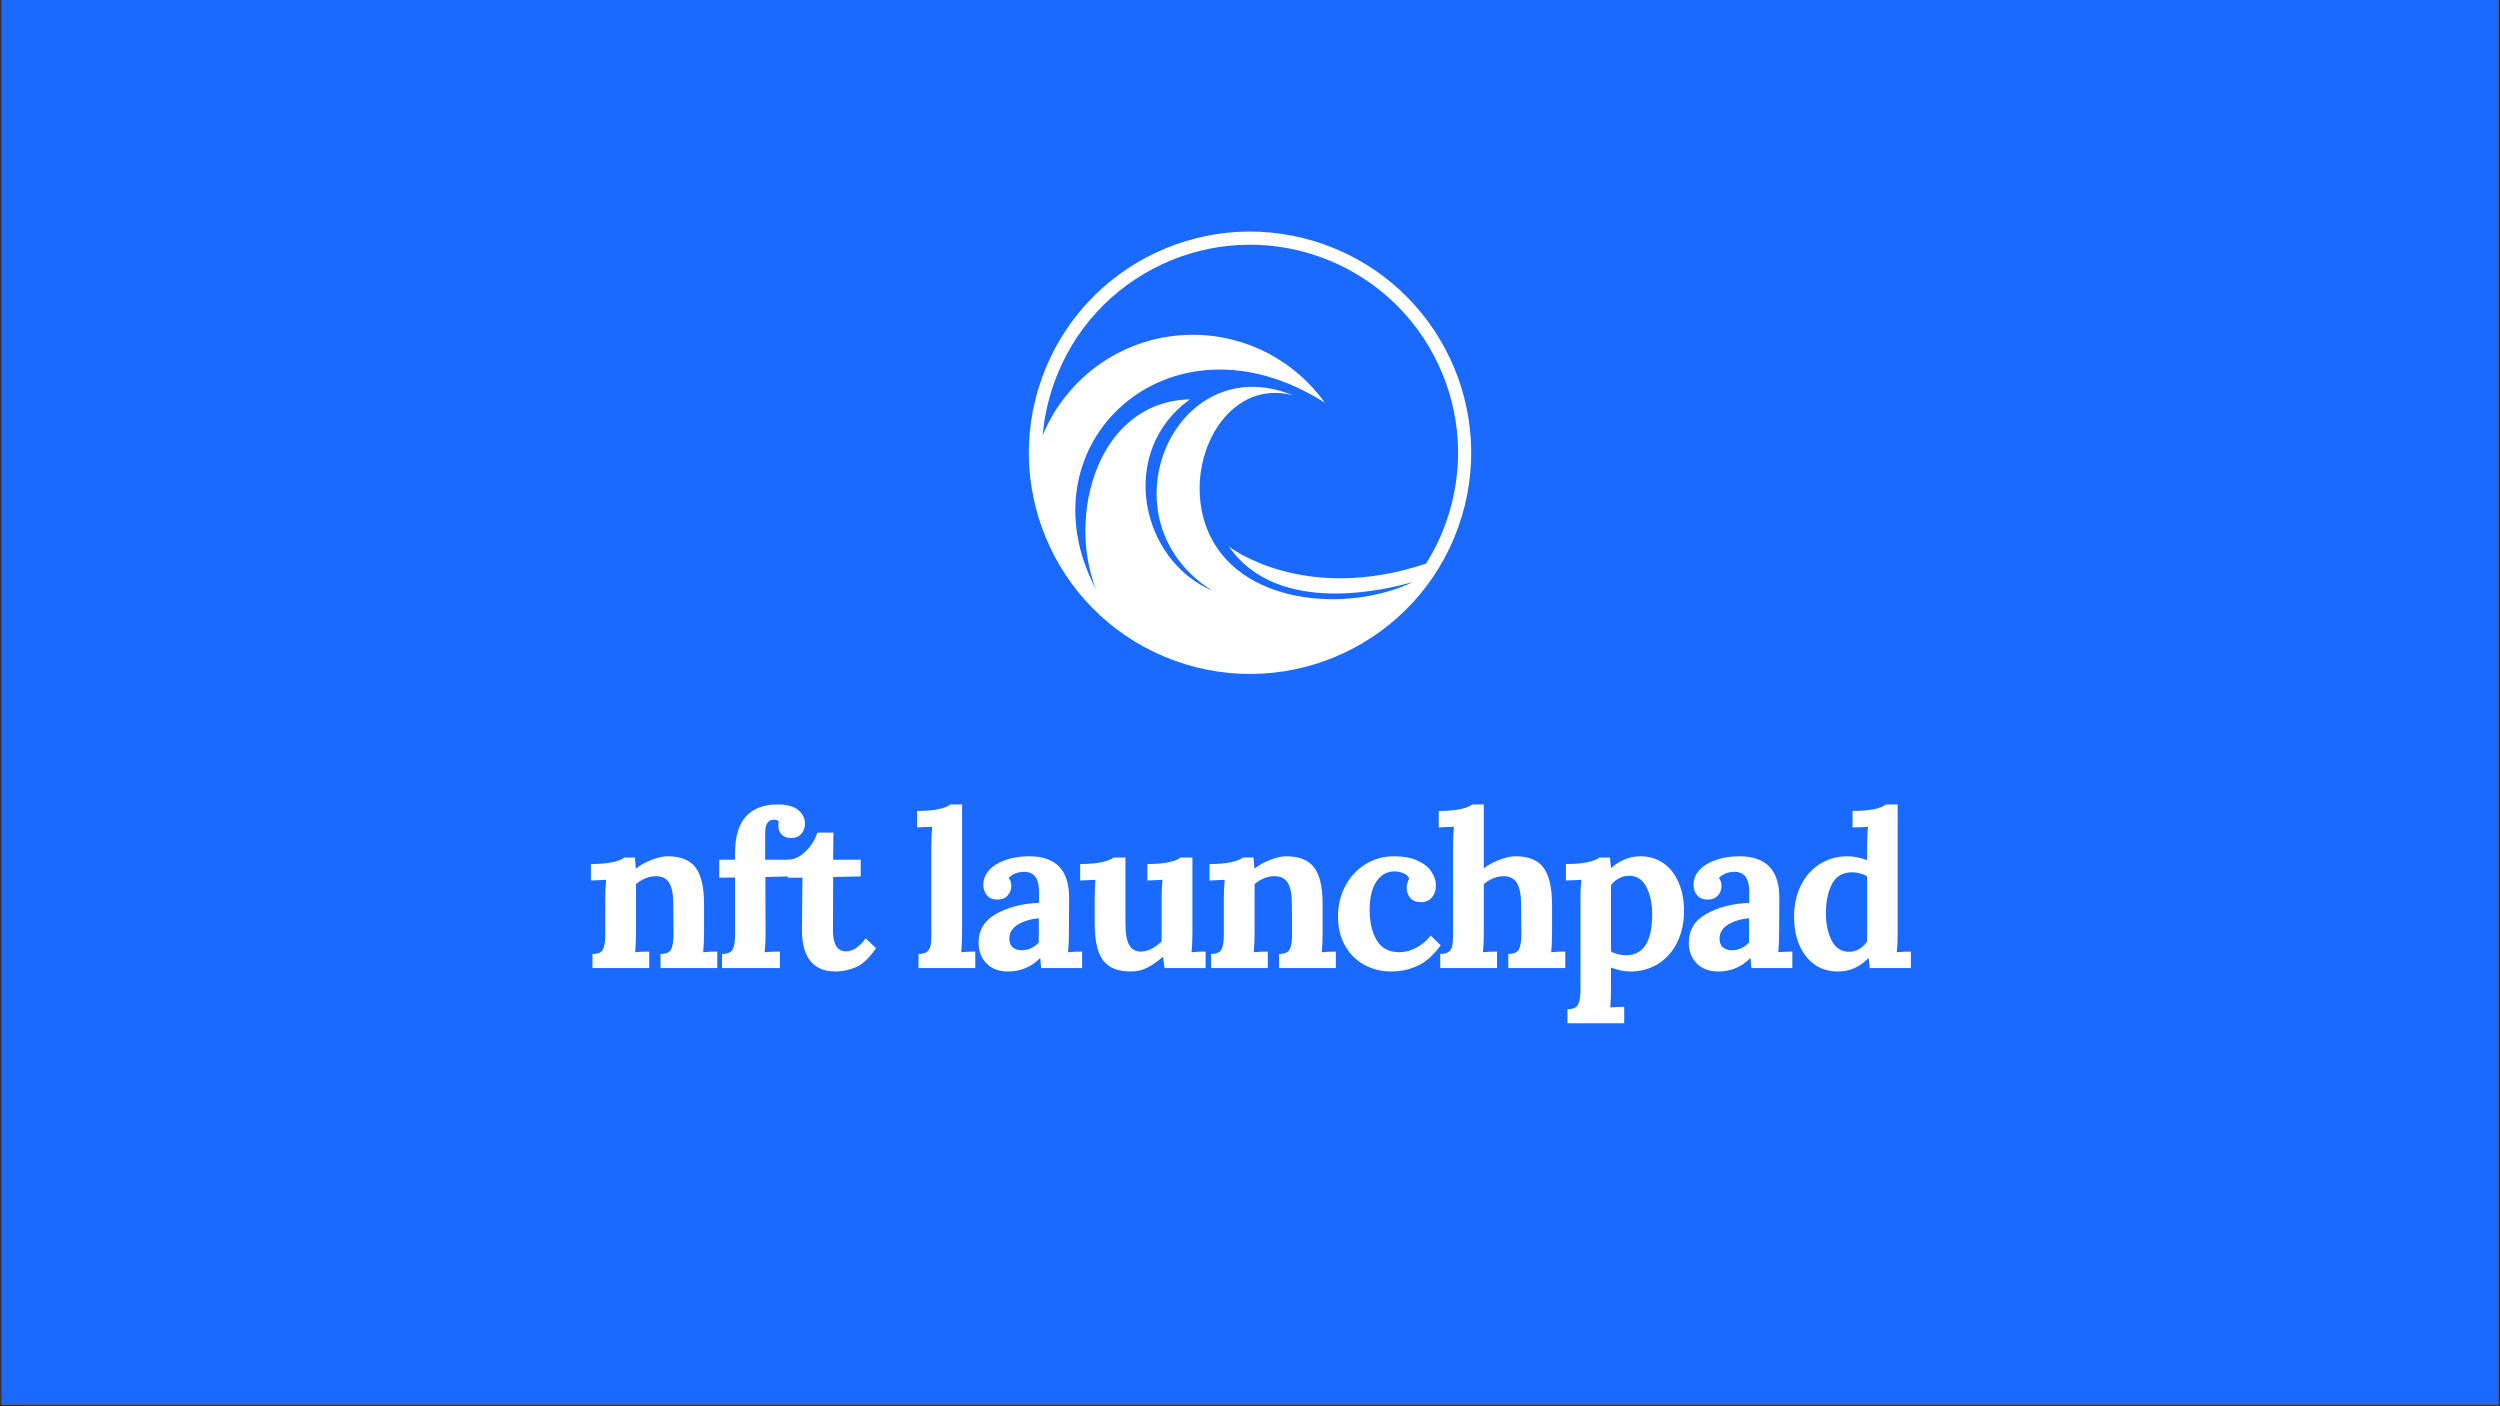 <svg xmlns="http://www.w3.org/2000/svg" xmlns:xlink="http://www.w3.org/1999/xlink" width="1600" zoomAndPan="magnify" viewBox="0 0 1200 675" height="900" preserveAspectRatio="xMidYMid meet" version="1.0"><rect x="0" y="0" width="1200" height="675" fill="#333333" stroke="none"/><defs><g/><clipPath id="88adde6853"><path d="M 0.887 0 L 1199.113 0 L 1199.113 674 L 0.887 674 Z M 0.887 0 " clip-rule="nonzero"/></clipPath></defs><g clip-path="url(#88adde6853)"><path fill="#ffffff" d="M 0.887 0 L 1199.113 0 L 1199.113 674 L 0.887 674 Z M 0.887 0 " fill-opacity="1" fill-rule="nonzero"/><path fill="#1a6aff" d="M 0.887 0 L 1199.113 0 L 1199.113 674 L 0.887 674 Z M 0.887 0 " fill-opacity="1" fill-rule="nonzero"/></g><path fill="#ffffff" d="M 620.625 189.742 C 563.887 166.48 527.605 249.297 581.875 283.508 C 547.102 268.676 536.465 216.59 571.176 191.676 C 526.488 192.816 512.23 247.871 526.062 282.816 C 489.215 213.16 561.508 145.809 635.93 193.305 C 621.797 173.566 598.676 160.703 572.551 160.703 C 540.039 160.703 512.184 180.617 500.508 208.91 C 500.84 205.016 501.402 201.113 502.211 197.211 C 503.148 192.68 504.414 188.16 506.016 183.68 C 524.594 131.766 581.738 104.742 633.656 123.324 C 685.57 141.902 712.594 199.047 694.012 250.965 C 691.512 257.957 688.305 264.5 684.512 270.535 C 625.527 290.25 589.898 262.359 589.898 262.359 C 613.547 296.441 666.754 282.629 678.305 279.316 C 647.008 294.457 593.504 290.574 579.27 253.574 C 567.195 222.18 588.219 181.18 620.625 189.738 Z M 699.949 253.09 C 719.703 197.891 690.973 137.137 635.777 117.383 C 580.578 97.629 519.824 126.359 500.07 181.559 C 480.316 236.754 509.047 297.508 564.246 317.262 C 619.441 337.016 680.195 308.285 699.949 253.09 Z M 699.949 253.09 " fill-opacity="1" fill-rule="evenodd"/><g fill="#ffffff" fill-opacity="1"><g transform="translate(280.118, 464.657)"><g><path d="M 4.266 -6.766 C 6.898 -6.766 8.582 -7.488 9.312 -8.938 C 10.039 -10.395 10.406 -12.754 10.406 -16.016 L 10.406 -33.484 C 10.406 -36.609 10.539 -39.555 10.812 -42.328 L 3.531 -42.016 L 3.531 -49.922 C 7.906 -49.922 11.441 -50.234 14.141 -50.859 C 16.848 -51.484 18.648 -52.211 19.547 -53.047 L 24.641 -53.047 C 24.641 -52.898 24.781 -51.164 25.062 -47.844 L 25.266 -47.844 C 27.273 -49.438 29.754 -50.801 32.703 -51.938 C 35.648 -53.082 38.164 -53.656 40.25 -53.656 C 46.562 -53.656 51.066 -51.852 53.766 -48.25 C 56.473 -44.645 57.828 -38.789 57.828 -30.688 L 57.828 -16.75 C 57.828 -13.414 57.688 -10.363 57.406 -7.594 C 59.695 -7.801 61.953 -7.906 64.172 -7.906 L 64.172 0 L 36.922 0 L 36.922 -6.766 C 39.555 -6.766 41.254 -7.488 42.016 -8.938 C 42.773 -10.395 43.156 -12.754 43.156 -16.016 L 43.062 -30.781 C 43.062 -35.352 42.414 -38.711 41.125 -40.859 C 39.844 -43.016 37.676 -44.094 34.625 -44.094 C 32.969 -44.094 31.27 -43.727 29.531 -43 C 27.801 -42.27 26.348 -41.352 25.172 -40.25 L 25.172 -16.75 C 25.172 -13.414 25.031 -10.363 24.75 -7.594 C 26.969 -7.801 29.223 -7.906 31.516 -7.906 L 31.516 0 L 4.266 0 Z M 4.266 -6.766 "/></g></g></g><g fill="#ffffff" fill-opacity="1"><g transform="translate(342.101, 464.657)"><g><path d="M 4.469 -6.766 C 7.102 -6.766 8.801 -7.488 9.562 -8.938 C 10.332 -10.395 10.719 -12.754 10.719 -16.016 L 10.719 -43.469 L 3.125 -43.375 L 3.125 -52 L 10.719 -52 L 10.719 -55.016 C 10.719 -63.129 12.484 -69.07 16.016 -72.844 C 19.547 -76.625 24.57 -78.516 31.094 -78.516 C 35.602 -78.516 38.93 -77.613 41.078 -75.812 C 43.223 -74.008 44.297 -71.863 44.297 -69.375 C 44.297 -67.426 43.707 -65.773 42.531 -64.422 C 41.352 -63.078 39.723 -62.406 37.641 -62.406 C 35.703 -62.406 34.195 -62.957 33.125 -64.062 C 32.051 -65.176 31.516 -66.598 31.516 -68.328 C 31.516 -69.234 31.582 -69.926 31.719 -70.406 C 31.164 -70.957 30.367 -71.234 29.328 -71.234 C 26.555 -71.172 25.172 -69.023 25.172 -64.797 L 25.172 -52 L 36.812 -52 L 36.812 -43.984 L 25.266 -43.688 L 25.375 -16.953 C 25.375 -13.484 25.234 -10.363 24.953 -7.594 C 27.242 -7.801 29.672 -7.906 32.234 -7.906 L 32.234 0 L 4.469 0 Z M 4.469 -6.766 "/></g></g></g><g fill="#ffffff" fill-opacity="1"><g transform="translate(376.316, 464.657)"><g><path d="M 24.859 1.656 C 14.035 1.656 8.625 -4.992 8.625 -18.297 L 8.844 -43.375 L 1.766 -43.375 L 1.766 -52 C 3.984 -52 6.082 -52.691 8.062 -54.078 C 10.039 -55.461 11.723 -57.16 13.109 -59.172 C 14.492 -61.18 15.461 -63.125 16.016 -65 L 23.719 -65 L 23.609 -52 L 36.812 -52 L 36.812 -43.984 L 23.609 -43.688 L 23.5 -18.094 C 23.5 -11.375 25.582 -8.016 29.75 -8.016 C 33.07 -8.016 36.223 -10.094 39.203 -14.25 L 44.203 -9.562 C 40.941 -4.781 37.68 -1.711 34.422 -0.359 C 31.16 0.984 27.973 1.656 24.859 1.656 Z M 24.859 1.656 "/></g></g></g><g fill="#ffffff" fill-opacity="1"><g transform="translate(415.108, 464.657)"><g/></g></g><g fill="#ffffff" fill-opacity="1"><g transform="translate(438.299, 464.657)"><g><path d="M 2.594 -6.766 C 4.469 -6.766 5.836 -7.125 6.703 -7.844 C 7.578 -8.57 8.133 -9.562 8.375 -10.812 C 8.613 -12.062 8.734 -13.797 8.734 -16.016 L 8.734 -58.766 C 8.734 -62.086 8.875 -65.102 9.156 -67.812 L 1.875 -67.5 L 1.875 -75.406 C 6.238 -75.406 9.77 -75.711 12.469 -76.328 C 15.176 -76.953 16.984 -77.68 17.891 -78.516 L 23.5 -78.516 L 23.5 -16.75 C 23.5 -13.414 23.363 -10.363 23.094 -7.594 C 25.375 -7.801 27.625 -7.906 29.844 -7.906 L 29.844 0 L 2.594 0 Z M 2.594 -6.766 "/></g></g></g><g fill="#ffffff" fill-opacity="1"><g transform="translate(466.586, 464.657)"><g><path d="M 17.266 1.656 C 12.898 1.656 9.453 0.359 6.922 -2.234 C 4.391 -4.836 3.125 -8.148 3.125 -12.172 C 3.125 -18.266 5.961 -22.891 11.641 -26.047 C 17.328 -29.203 24.16 -30.953 32.141 -31.297 L 32.141 -36.719 C 32.141 -43.02 29.781 -46.172 25.062 -46.172 C 22.008 -46.172 19.516 -45.203 17.578 -43.266 C 18.41 -42.297 18.828 -40.977 18.828 -39.312 C 18.828 -37.645 18.254 -36.148 17.109 -34.828 C 15.961 -33.516 14.281 -32.859 12.062 -32.859 C 9.977 -32.859 8.348 -33.535 7.172 -34.891 C 5.992 -36.242 5.406 -37.926 5.406 -39.938 C 5.406 -42.633 6.375 -45.023 8.312 -47.109 C 10.258 -49.191 12.91 -50.801 16.266 -51.938 C 19.629 -53.082 23.328 -53.656 27.359 -53.656 C 40.18 -53.656 46.594 -47.035 46.594 -33.797 L 46.484 -16.75 C 46.484 -13.414 46.348 -10.363 46.078 -7.594 C 48.359 -7.801 50.609 -7.906 52.828 -7.906 L 52.828 0 L 33.172 0 C 33.035 -0.906 32.898 -2.5 32.766 -4.781 L 32.656 -4.781 C 28.426 -0.488 23.297 1.656 17.266 1.656 Z M 23.812 -8.531 C 26.938 -8.531 29.676 -9.773 32.031 -12.266 L 32.031 -23.922 C 27.938 -23.504 24.555 -22.461 21.891 -20.797 C 19.223 -19.129 17.891 -16.879 17.891 -14.047 C 17.891 -12.172 18.457 -10.781 19.594 -9.875 C 20.738 -8.977 22.145 -8.531 23.812 -8.531 Z M 23.812 -8.531 "/></g></g></g><g fill="#ffffff" fill-opacity="1"><g transform="translate(516.922, 464.657)"><g><path d="M 25.797 1.656 C 19.617 1.656 15.195 -0.145 12.531 -3.75 C 9.863 -7.352 8.531 -13.207 8.531 -21.312 L 8.531 -33.281 C 8.531 -36.188 8.633 -39.203 8.844 -42.328 L 1.562 -42.016 L 1.562 -49.922 C 5.926 -49.922 9.457 -50.234 12.156 -50.859 C 14.863 -51.484 16.672 -52.211 17.578 -53.047 L 23.297 -53.047 L 23.297 -21.219 C 23.297 -16.645 23.883 -13.281 25.062 -11.125 C 26.238 -8.977 28.113 -7.906 30.688 -7.906 C 32.414 -7.906 34.195 -8.391 36.031 -9.359 C 37.875 -10.328 39.414 -11.504 40.656 -12.891 L 40.656 -33.281 C 40.656 -36.539 40.797 -39.555 41.078 -42.328 L 33.797 -42.016 L 33.797 -49.922 C 38.172 -49.922 41.691 -50.234 44.359 -50.859 C 47.023 -51.484 48.812 -52.211 49.719 -53.047 L 55.438 -53.047 L 55.438 -16.75 C 55.438 -13.414 55.297 -10.363 55.016 -7.594 C 57.234 -7.801 59.488 -7.906 61.781 -7.906 L 61.781 0 L 42.016 0 L 41.391 -5.406 L 41.281 -5.406 C 38.719 -3.188 36.238 -1.453 33.844 -0.203 C 31.457 1.035 28.773 1.656 25.797 1.656 Z M 25.797 1.656 "/></g></g></g><g fill="#ffffff" fill-opacity="1"><g transform="translate(577.033, 464.657)"><g><path d="M 4.266 -6.766 C 6.898 -6.766 8.582 -7.488 9.312 -8.938 C 10.039 -10.395 10.406 -12.754 10.406 -16.016 L 10.406 -33.484 C 10.406 -36.609 10.539 -39.555 10.812 -42.328 L 3.531 -42.016 L 3.531 -49.922 C 7.906 -49.922 11.441 -50.234 14.141 -50.859 C 16.848 -51.484 18.648 -52.211 19.547 -53.047 L 24.641 -53.047 C 24.641 -52.898 24.781 -51.164 25.062 -47.844 L 25.266 -47.844 C 27.273 -49.438 29.754 -50.801 32.703 -51.938 C 35.648 -53.082 38.164 -53.656 40.25 -53.656 C 46.562 -53.656 51.066 -51.852 53.766 -48.25 C 56.473 -44.645 57.828 -38.789 57.828 -30.688 L 57.828 -16.75 C 57.828 -13.414 57.688 -10.363 57.406 -7.594 C 59.695 -7.801 61.953 -7.906 64.172 -7.906 L 64.172 0 L 36.922 0 L 36.922 -6.766 C 39.555 -6.766 41.254 -7.488 42.016 -8.938 C 42.773 -10.395 43.156 -12.754 43.156 -16.016 L 43.062 -30.781 C 43.062 -35.352 42.414 -38.711 41.125 -40.859 C 39.844 -43.016 37.676 -44.094 34.625 -44.094 C 32.969 -44.094 31.27 -43.727 29.531 -43 C 27.801 -42.27 26.348 -41.352 25.172 -40.25 L 25.172 -16.75 C 25.172 -13.414 25.031 -10.363 24.75 -7.594 C 26.969 -7.801 29.223 -7.906 31.516 -7.906 L 31.516 0 L 4.266 0 Z M 4.266 -6.766 "/></g></g></g><g fill="#ffffff" fill-opacity="1"><g transform="translate(639.016, 464.657)"><g><path d="M 28.812 1.656 C 24.094 1.656 19.789 0.598 15.906 -1.516 C 12.031 -3.629 8.945 -6.676 6.656 -10.656 C 4.363 -14.645 3.219 -19.379 3.219 -24.859 C 3.219 -30.055 4.363 -34.852 6.656 -39.25 C 8.945 -43.656 12.156 -47.156 16.281 -49.75 C 20.406 -52.352 25.066 -53.656 30.266 -53.656 C 34.492 -53.656 38.113 -53 41.125 -51.688 C 44.145 -50.375 46.414 -48.625 47.938 -46.438 C 49.469 -44.25 50.234 -41.91 50.234 -39.422 C 50.234 -37.266 49.594 -35.422 48.312 -33.891 C 47.031 -32.367 45.281 -31.609 43.062 -31.609 C 40.77 -31.609 39.051 -32.301 37.906 -33.688 C 36.758 -35.082 36.188 -36.645 36.188 -38.375 C 36.188 -39.969 36.602 -41.492 37.438 -42.953 C 36.812 -44.203 35.805 -45.086 34.422 -45.609 C 33.035 -46.129 31.648 -46.391 30.266 -46.391 C 26.723 -46.391 23.859 -44.773 21.672 -41.547 C 19.492 -38.328 18.406 -33.77 18.406 -27.875 C 18.406 -21.977 19.547 -17.125 21.828 -13.312 C 24.117 -9.5 27.727 -7.594 32.656 -7.594 C 35.426 -7.594 38.16 -8.316 40.859 -9.766 C 43.566 -11.223 45.859 -13.164 47.734 -15.594 L 52.516 -10.922 C 49.047 -6.141 45.336 -2.848 41.391 -1.047 C 37.441 0.754 33.25 1.656 28.812 1.656 Z M 28.812 1.656 "/></g></g></g><g fill="#ffffff" fill-opacity="1"><g transform="translate(688.727, 464.657)"><g><path d="M 2.594 -6.766 C 4.469 -6.766 5.836 -7.125 6.703 -7.844 C 7.578 -8.57 8.133 -9.562 8.375 -10.812 C 8.613 -12.062 8.734 -13.797 8.734 -16.016 L 8.734 -58.766 C 8.734 -62.086 8.875 -65.102 9.156 -67.812 L 1.875 -67.5 L 1.875 -75.406 C 6.238 -75.406 9.77 -75.711 12.469 -76.328 C 15.176 -76.953 16.984 -77.68 17.891 -78.516 L 23.5 -78.516 L 23.5 -47.844 C 25.508 -49.438 28.004 -50.801 30.984 -51.938 C 33.973 -53.082 36.539 -53.656 38.688 -53.656 C 44.926 -53.656 49.395 -51.852 52.094 -48.25 C 54.801 -44.645 56.191 -38.789 56.266 -30.688 L 56.266 -16.75 C 56.266 -13.414 56.125 -10.363 55.844 -7.594 C 58.062 -7.801 60.316 -7.906 62.609 -7.906 L 62.609 0 L 35.25 0 L 35.25 -6.766 C 37.883 -6.766 39.582 -7.488 40.344 -8.938 C 41.113 -10.395 41.5 -12.754 41.5 -16.016 L 41.391 -30.781 C 41.391 -35.352 40.711 -38.711 39.359 -40.859 C 38.016 -43.016 35.883 -44.094 32.969 -44.094 C 31.301 -44.094 29.598 -43.727 27.859 -43 C 26.129 -42.27 24.676 -41.352 23.5 -40.25 L 23.5 -16.75 C 23.5 -13.414 23.363 -10.363 23.094 -7.594 C 25.375 -7.801 27.625 -7.906 29.844 -7.906 L 29.844 0 L 2.594 0 Z M 2.594 -6.766 "/></g></g></g><g fill="#ffffff" fill-opacity="1"><g transform="translate(749.15, 464.657)"><g><path d="M 3.219 19.766 C 5.852 19.766 7.551 19.035 8.312 17.578 C 9.082 16.117 9.469 13.758 9.469 10.5 L 9.469 -33.484 C 9.469 -36.609 9.602 -39.555 9.875 -42.328 L 2.5 -42.016 L 2.5 -49.922 C 6.863 -49.922 10.395 -50.234 13.094 -50.859 C 15.801 -51.484 17.609 -52.211 18.516 -53.047 L 23.609 -53.047 C 23.742 -51.859 23.914 -50.191 24.125 -48.047 L 24.234 -48.047 C 28.535 -51.785 33.18 -53.656 38.172 -53.656 C 42.328 -53.656 45.984 -52.582 49.141 -50.438 C 52.297 -48.289 54.754 -45.223 56.516 -41.234 C 58.285 -37.242 59.172 -32.617 59.172 -27.359 C 59.172 -21.805 58.098 -16.828 55.953 -12.422 C 53.805 -8.023 50.77 -4.578 46.844 -2.078 C 42.926 0.41 38.441 1.656 33.391 1.656 C 30.68 1.656 27.594 1.035 24.125 -0.203 L 24.125 9.781 C 24.125 12.758 24.02 15.805 23.812 18.922 C 25.969 18.711 28.188 18.609 30.469 18.609 L 30.469 26.516 L 3.219 26.516 Z M 31.297 -6.141 C 39.691 -6.141 43.891 -12.691 43.891 -25.797 C 43.891 -30.922 42.969 -35.285 41.125 -38.891 C 39.289 -42.492 36.535 -44.297 32.859 -44.297 C 31.129 -44.297 29.484 -43.879 27.922 -43.047 C 26.359 -42.223 25.094 -41.117 24.125 -39.734 L 24.125 -8.016 C 24.82 -7.523 25.844 -7.086 27.188 -6.703 C 28.539 -6.328 29.91 -6.141 31.297 -6.141 Z M 31.297 -6.141 "/></g></g></g><g fill="#ffffff" fill-opacity="1"><g transform="translate(807.493, 464.657)"><g><path d="M 17.266 1.656 C 12.898 1.656 9.453 0.359 6.922 -2.234 C 4.391 -4.836 3.125 -8.148 3.125 -12.172 C 3.125 -18.266 5.961 -22.891 11.641 -26.047 C 17.328 -29.203 24.16 -30.953 32.141 -31.297 L 32.141 -36.719 C 32.141 -43.02 29.781 -46.172 25.062 -46.172 C 22.008 -46.172 19.516 -45.203 17.578 -43.266 C 18.41 -42.297 18.828 -40.977 18.828 -39.312 C 18.828 -37.645 18.254 -36.148 17.109 -34.828 C 15.961 -33.516 14.281 -32.859 12.062 -32.859 C 9.977 -32.859 8.348 -33.535 7.172 -34.891 C 5.992 -36.242 5.406 -37.926 5.406 -39.938 C 5.406 -42.633 6.375 -45.023 8.312 -47.109 C 10.258 -49.191 12.91 -50.801 16.266 -51.938 C 19.629 -53.082 23.328 -53.656 27.359 -53.656 C 40.18 -53.656 46.594 -47.035 46.594 -33.797 L 46.484 -16.75 C 46.484 -13.414 46.348 -10.363 46.078 -7.594 C 48.359 -7.801 50.609 -7.906 52.828 -7.906 L 52.828 0 L 33.172 0 C 33.035 -0.906 32.898 -2.5 32.766 -4.781 L 32.656 -4.781 C 28.426 -0.488 23.297 1.656 17.266 1.656 Z M 23.812 -8.531 C 26.938 -8.531 29.676 -9.773 32.031 -12.266 L 32.031 -23.922 C 27.938 -23.504 24.555 -22.461 21.891 -20.797 C 19.223 -19.129 17.891 -16.879 17.891 -14.047 C 17.891 -12.172 18.457 -10.781 19.594 -9.875 C 20.738 -8.977 22.145 -8.531 23.812 -8.531 Z M 23.812 -8.531 "/></g></g></g><g fill="#ffffff" fill-opacity="1"><g transform="translate(857.828, 464.657)"><g><path d="M 24.344 1.656 C 20.176 1.656 16.516 0.582 13.359 -1.562 C 10.203 -3.707 7.738 -6.773 5.969 -10.766 C 4.207 -14.754 3.328 -19.379 3.328 -24.641 C 3.328 -30.191 4.398 -35.164 6.547 -39.562 C 8.703 -43.969 11.738 -47.414 15.656 -49.906 C 19.57 -52.406 24.062 -53.656 29.125 -53.656 C 31.82 -53.656 34.906 -53.035 38.375 -51.797 L 38.375 -58.656 C 38.375 -61.977 38.516 -65.031 38.797 -67.812 C 36.504 -67.602 34.039 -67.5 31.406 -67.5 L 31.406 -75.406 C 35.77 -75.406 39.305 -75.711 42.016 -76.328 C 44.723 -76.953 46.523 -77.68 47.422 -78.516 L 53.047 -78.516 L 53.047 -16.75 C 53.047 -13.414 52.906 -10.363 52.625 -7.594 C 54.914 -7.801 57.172 -7.906 59.391 -7.906 L 59.391 0 L 39.625 0 L 39.109 -4.781 L 39 -4.781 C 34.906 -0.488 30.02 1.656 24.344 1.656 Z M 29.75 -7.797 C 31.477 -7.797 33.102 -8.242 34.625 -9.141 C 36.156 -10.047 37.406 -11.266 38.375 -12.797 L 38.375 -43.984 C 37.613 -44.547 36.539 -45.016 35.156 -45.391 C 33.77 -45.773 32.379 -45.969 30.984 -45.969 C 26.555 -45.895 23.383 -43.984 21.469 -40.234 C 19.562 -36.492 18.609 -31.816 18.609 -26.203 C 18.609 -21.211 19.523 -16.895 21.359 -13.25 C 23.203 -9.613 26 -7.797 29.75 -7.797 Z M 29.75 -7.797 "/></g></g></g></svg>